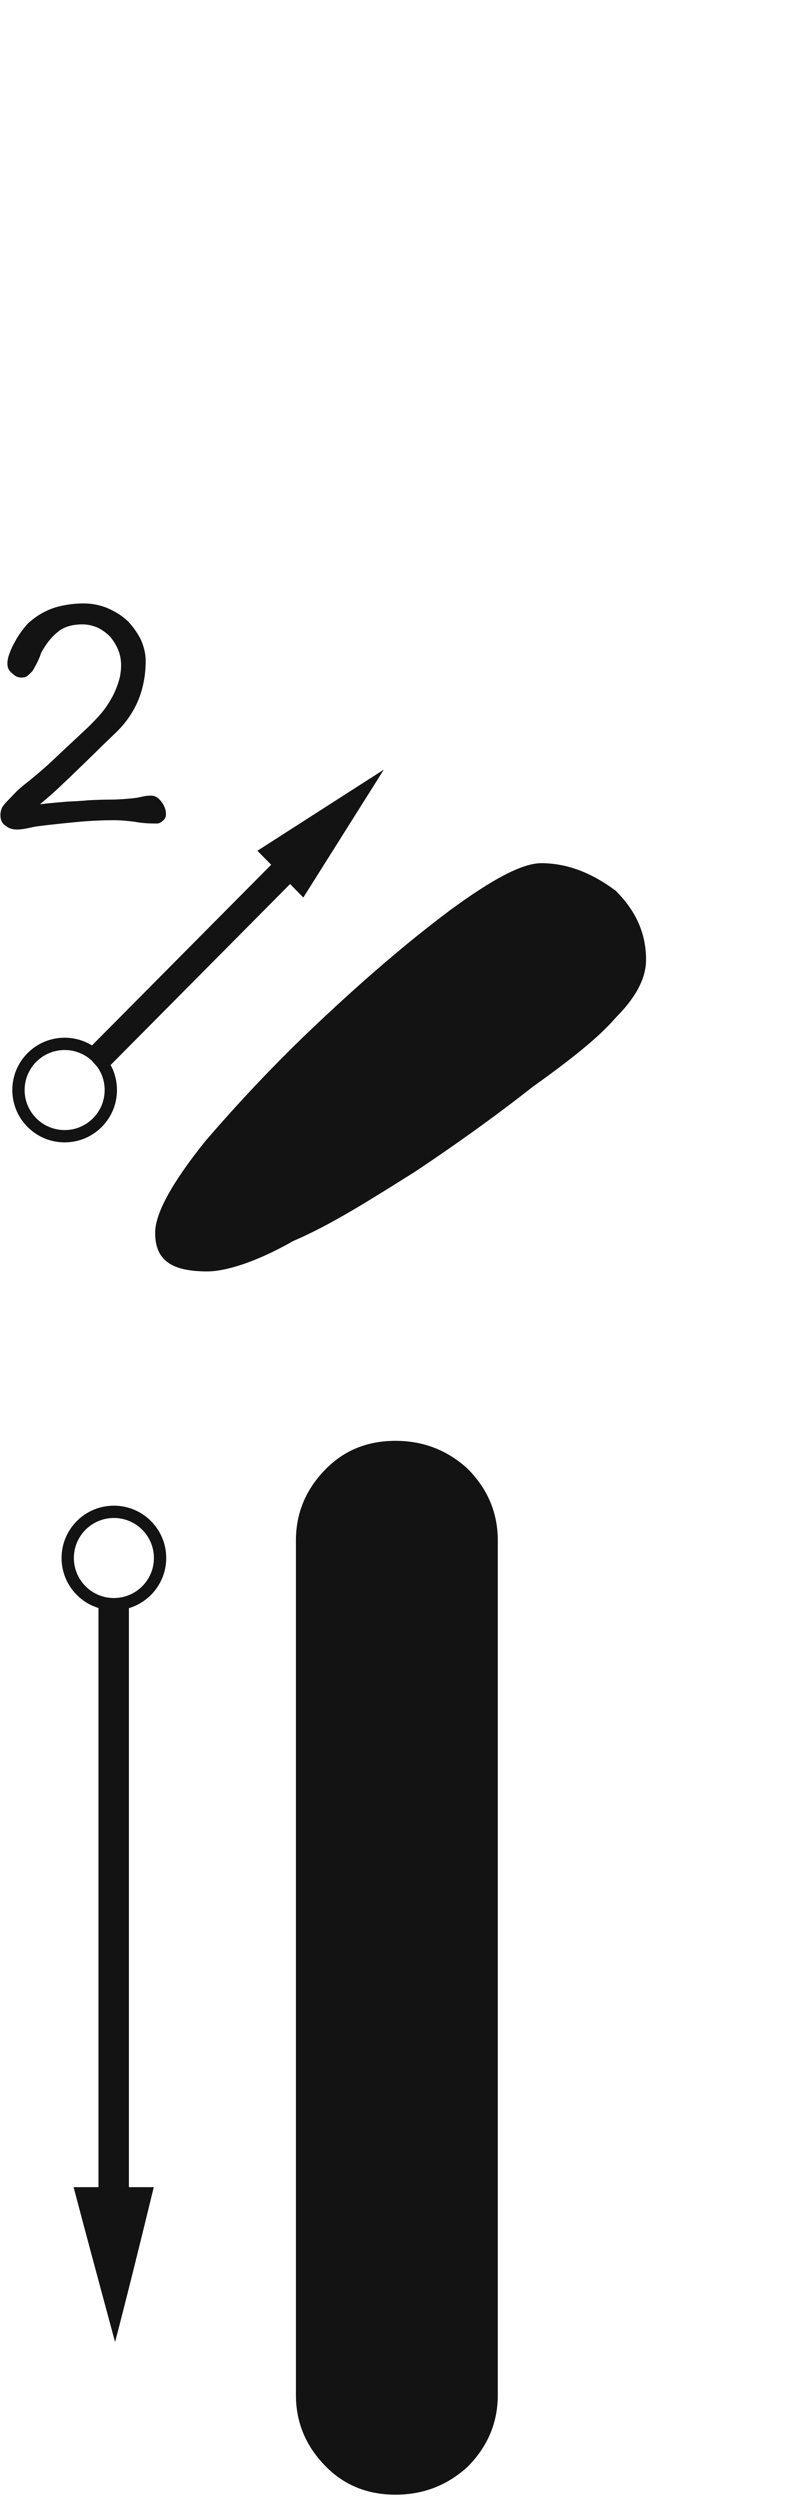 <svg xmlns="http://www.w3.org/2000/svg" width="64" height="203" viewBox="0 0 64 203"><path fill="#131313" d="M2394.534,194.49 C2394.534,179.067 2394.534,155.932 2394.534,125.086 C2394.534,122.84 2395.357,120.893 2397.004,119.246 C2398.502,117.749 2400.373,117 2402.619,117 C2404.866,117 2406.812,117.749 2408.459,119.246 C2410.106,120.893 2410.93,122.84 2410.93,125.086 C2410.93,140.509 2410.93,163.644 2410.93,194.49 C2410.93,196.736 2410.106,198.683 2408.459,200.33 C2406.812,201.827 2404.866,202.576 2402.619,202.576 C2400.373,202.576 2398.502,201.827 2397.004,200.33 C2395.357,198.683 2394.534,196.736 2394.534,194.49 Z M2379.75,122.265 C2382.097,122.265 2384,124.168 2384,126.515 C2384,128.438 2382.722,130.063 2380.969,130.588 L2380.969,177.604 L2382.99,177.604 C2381.643,183.144 2380.594,187.337 2379.846,190.182 C2378.348,184.641 2377.225,180.449 2376.477,177.604 L2378.498,177.604 L2378.498,130.577 C2376.762,130.043 2375.5,128.426 2375.5,126.515 C2375.5,124.168 2377.403,122.265 2379.75,122.265 Z M2379.75,123.265 C2377.955,123.265 2376.5,124.72 2376.5,126.515 C2376.5,128.31 2377.955,129.765 2379.75,129.765 C2381.545,129.765 2383,128.31 2383,126.515 C2383,124.72 2381.545,123.265 2379.75,123.265 Z M2367.876,129.45 C2367.876,129.099 2367.767,128.829 2367.552,128.667 C2367.309,128.505 2367.012,128.397 2366.633,128.397 C2366.472,128.397 2366.336,128.478 2366.175,128.586 C2366.012,128.721 2365.878,128.829 2365.796,128.91 C2365.581,129.126 2365.419,129.315 2365.284,129.531 C2365.122,129.747 2364.932,129.963 2364.771,130.152 C2364.258,130.746 2363.718,131.394 2363.124,132.042 C2362.503,132.717 2361.909,133.311 2361.341,133.851 C2361.287,133.905 2361.206,133.959 2361.153,134.013 L2360.936,134.121 C2360.856,134.175 2360.774,134.202 2360.72,134.256 L2360.477,134.418 C2360.343,134.526 2360.235,134.607 2360.153,134.688 C2360.046,134.796 2360.019,134.877 2360.019,134.958 C2360.019,135.282 2360.153,135.525 2360.477,135.714 C2360.747,135.93 2361.072,136.011 2361.396,136.011 C2361.639,136.011 2361.854,135.957 2362.07,135.849 C2362.26,135.741 2362.448,135.579 2362.664,135.363 C2362.8,135.201 2362.961,135.012 2363.177,134.769 L2363.718,134.175 C2363.852,134.04 2364.068,133.824 2364.338,133.527 C2364.608,133.23 2364.905,132.879 2365.284,132.474 C2365.202,132.906 2365.122,133.419 2365.068,134.013 C2364.959,134.607 2364.878,135.201 2364.798,135.849 L2364.581,137.766 C2364.528,138.414 2364.474,139.035 2364.447,139.575 C2364.392,140.601 2364.338,141.627 2364.311,142.653 C2364.258,143.679 2364.231,144.57 2364.231,145.326 C2364.231,145.758 2364.338,146.082 2364.581,146.325 C2364.825,146.595 2365.148,146.703 2365.581,146.703 C2365.796,146.703 2366.039,146.649 2366.309,146.541 C2366.526,146.433 2366.66,146.298 2366.66,146.136 C2366.66,146.055 2366.633,145.893 2366.633,145.623 C2366.579,145.38 2366.552,145.083 2366.526,144.759 C2366.472,144.462 2366.418,144.138 2366.418,143.787 C2366.363,143.436 2366.363,143.112 2366.363,142.842 C2366.363,140.952 2366.418,139.062 2366.579,137.145 C2366.742,135.255 2367.039,133.365 2367.524,131.502 C2367.552,131.34 2367.606,131.178 2367.66,130.989 L2367.767,130.476 L2367.849,129.963 C2367.849,129.801 2367.876,129.639 2367.876,129.45 Z M2414.46,70.093 C2416.7,70.093 2418.716,70.989 2420.508,72.333 C2422.076,73.901 2422.972,75.693 2422.972,77.933 C2422.972,79.501 2422.076,81.069 2420.508,82.637 C2419.164,84.205 2416.924,85.997 2413.788,88.237 C2410.652,90.701 2407.516,92.941 2404.156,95.181 C2400.572,97.421 2397.436,99.437 2394.3,100.781 C2391.164,102.573 2388.7,103.245 2387.356,103.245 C2384.444,103.245 2383.1,102.349 2383.1,100.109 C2383.1,98.541 2384.444,96.077 2387.132,92.717 C2389.82,89.581 2392.956,86.221 2396.54,82.861 C2400.124,79.501 2403.484,76.589 2407.068,73.901 C2410.428,71.437 2412.892,70.093 2414.46,70.093 Z M2401.674,62.496 L2395.136,72.882 L2394.061,71.787 L2379.484,86.483 C2379.813,87.087 2380,87.779 2380,88.515 C2380,90.862 2378.097,92.765 2375.75,92.765 C2373.403,92.765 2371.5,90.862 2371.5,88.515 C2371.5,86.168 2373.403,84.265 2375.75,84.265 C2376.564,84.265 2377.324,84.494 2377.971,84.891 L2392.523,70.221 L2391.406,69.085 L2401.674,62.496 Z M2375.75,85.265 C2373.955,85.265 2372.5,86.72 2372.5,88.515 C2372.5,90.31 2373.955,91.765 2375.75,91.765 C2377.545,91.765 2379,90.31 2379,88.515 C2379,87.81 2378.776,87.158 2378.395,86.626 L2377.933,86.107 C2377.356,85.584 2376.59,85.265 2375.75,85.265 Z M2377.284,49 C2377.985,49 2378.66,49.135 2379.282,49.405 C2379.903,49.675 2380.443,50.026 2380.901,50.458 C2381.334,50.917 2381.684,51.43 2381.954,51.97 C2382.198,52.537 2382.332,53.104 2382.332,53.671 C2382.332,54.778 2382.144,55.804 2381.765,56.776 C2381.36,57.775 2380.767,58.639 2380.01,59.395 C2379.39,59.989 2378.796,60.556 2378.202,61.15 L2376.392,62.905 L2375.285,63.958 C2374.881,64.336 2374.367,64.795 2373.747,65.308 C2374.637,65.2 2375.394,65.146 2375.988,65.092 C2376.581,65.065 2377.148,65.038 2377.689,64.984 C2378.256,64.957 2378.849,64.93 2379.497,64.93 C2380.119,64.93 2380.713,64.876 2381.307,64.822 L2381.684,64.768 L2382.062,64.687 C2382.278,64.633 2382.521,64.606 2382.765,64.606 C2383.088,64.606 2383.358,64.768 2383.602,65.092 C2383.845,65.416 2383.979,65.74 2383.979,66.118 C2383.979,66.361 2383.872,66.55 2383.709,66.658 C2383.548,66.82 2383.385,66.874 2383.224,66.874 C2382.63,66.874 2382.062,66.847 2381.495,66.739 C2380.901,66.658 2380.307,66.604 2379.74,66.604 C2378.715,66.604 2377.662,66.658 2376.581,66.766 C2375.474,66.874 2374.421,66.982 2373.396,67.117 C2373.26,67.144 2373.126,67.171 2373.017,67.198 C2372.883,67.225 2372.747,67.252 2372.613,67.279 C2372.343,67.333 2372.099,67.36 2371.883,67.36 C2371.532,67.36 2371.235,67.279 2370.965,67.063 C2370.669,66.874 2370.534,66.577 2370.534,66.199 C2370.534,65.956 2370.588,65.74 2370.695,65.524 C2370.803,65.362 2370.965,65.173 2371.155,64.984 C2371.37,64.768 2371.559,64.552 2371.776,64.336 C2371.992,64.12 2372.207,63.931 2372.477,63.715 C2373.396,62.986 2374.287,62.23 2375.124,61.42 L2377.689,59.017 C2378.012,58.693 2378.363,58.342 2378.688,57.964 C2378.985,57.613 2379.255,57.235 2379.497,56.803 C2379.74,56.398 2379.93,55.966 2380.091,55.48 C2380.253,55.021 2380.334,54.535 2380.334,53.995 C2380.334,53.563 2380.253,53.158 2380.091,52.753 C2379.93,52.375 2379.713,52.024 2379.443,51.7 C2379.146,51.403 2378.823,51.16 2378.445,50.971 C2378.066,50.809 2377.635,50.701 2377.202,50.701 C2376.392,50.701 2375.744,50.89 2375.285,51.241 C2374.8,51.619 2374.367,52.105 2373.99,52.753 C2373.881,52.915 2373.827,53.05 2373.773,53.212 C2373.72,53.374 2373.639,53.536 2373.584,53.671 C2373.503,53.833 2373.423,53.995 2373.341,54.13 C2373.26,54.292 2373.18,54.427 2373.126,54.508 C2372.963,54.67 2372.829,54.805 2372.72,54.886 C2372.586,54.994 2372.423,55.021 2372.235,55.021 C2371.965,55.021 2371.722,54.913 2371.479,54.67 C2371.209,54.454 2371.101,54.211 2371.101,53.887 C2371.101,53.644 2371.155,53.347 2371.289,53.023 C2371.398,52.699 2371.559,52.375 2371.749,52.051 C2371.91,51.727 2372.126,51.43 2372.343,51.133 C2372.559,50.863 2372.747,50.62 2372.963,50.458 C2373.557,49.945 2374.233,49.567 2374.988,49.324 C2375.744,49.108 2376.501,49 2377.284,49 Z" transform="translate(-2370.5)"/></svg>